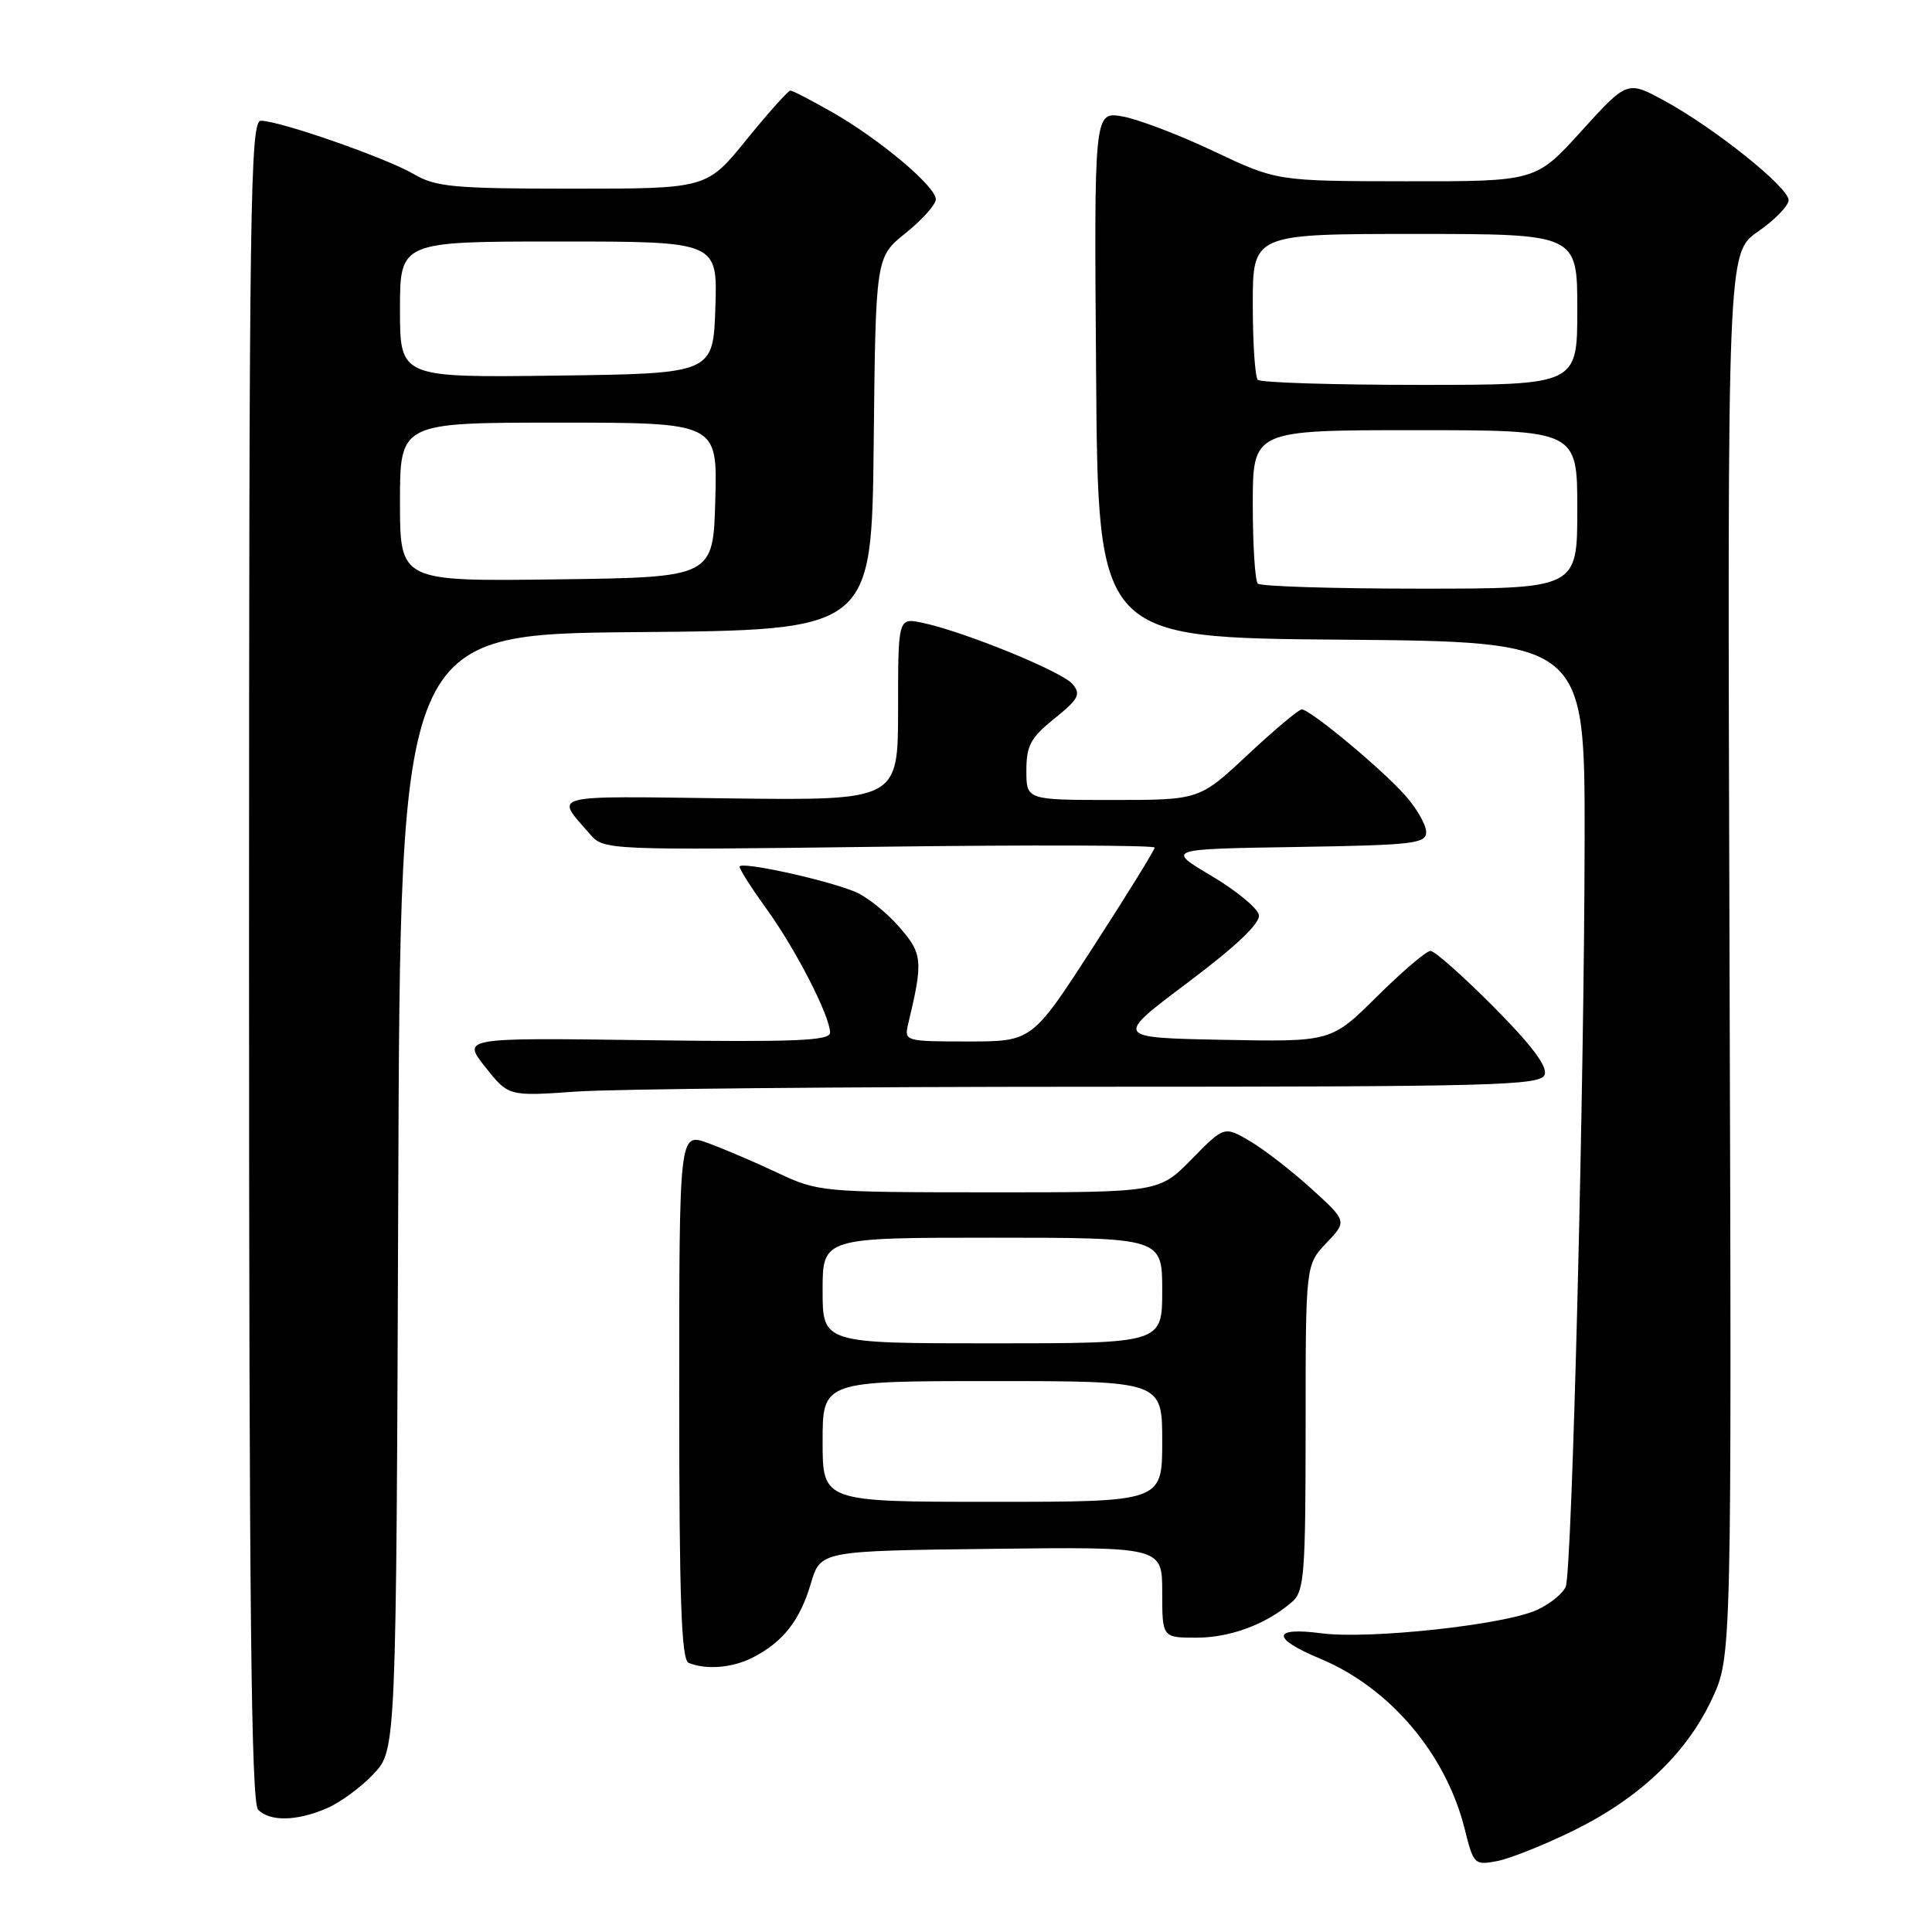<?xml version="1.0" encoding="UTF-8" standalone="no"?>
<!DOCTYPE svg PUBLIC "-//W3C//DTD SVG 1.1//EN" "http://www.w3.org/Graphics/SVG/1.1/DTD/svg11.dtd" >
<svg xmlns="http://www.w3.org/2000/svg" xmlns:xlink="http://www.w3.org/1999/xlink" version="1.1" viewBox="0 0 256 256">
 <g >
 <path fill="currentColor"
d=" M 208.50 242.56 C 217.25 238.26 223.50 232.32 226.86 225.09 C 229.46 219.50 229.46 219.50 229.17 126.50 C 228.88 33.50 228.88 33.50 232.94 30.69 C 235.17 29.14 237.00 27.26 237.00 26.52 C 237.00 24.82 227.17 16.96 220.58 13.37 C 215.62 10.67 215.62 10.67 209.56 17.35 C 203.50 24.04 203.50 24.04 186.35 24.02 C 169.19 24.00 169.19 24.00 160.85 20.05 C 156.26 17.87 150.81 15.80 148.74 15.43 C 144.97 14.77 144.97 14.77 145.24 49.64 C 145.50 84.50 145.50 84.50 177.75 84.76 C 210.00 85.03 210.00 85.03 209.97 111.26 C 209.93 143.69 208.31 208.04 207.47 210.23 C 207.12 211.12 205.42 212.51 203.67 213.32 C 199.39 215.30 181.40 217.25 175.09 216.42 C 168.54 215.55 168.45 217.09 174.88 219.76 C 184.14 223.61 191.59 232.37 194.08 242.35 C 195.25 247.05 195.37 247.18 198.39 246.60 C 200.10 246.27 204.65 244.45 208.50 242.56 Z  M 43.28 239.62 C 45.05 238.87 47.85 236.81 49.50 235.06 C 52.50 231.87 52.50 231.87 52.77 157.95 C 53.04 84.03 53.04 84.03 84.27 83.76 C 115.50 83.50 115.50 83.50 115.77 58.78 C 116.03 34.07 116.03 34.07 120.02 30.87 C 122.21 29.11 124.00 27.10 124.00 26.41 C 124.00 24.72 116.67 18.54 110.38 14.93 C 107.56 13.32 105.02 12.00 104.73 12.00 C 104.44 12.00 101.83 14.92 98.92 18.50 C 93.65 25.00 93.65 25.00 75.88 25.00 C 60.12 25.00 57.74 24.78 54.81 23.06 C 51.15 20.92 37.05 16.00 34.57 16.00 C 33.15 16.00 33.00 26.72 33.00 127.30 C 33.00 212.53 33.28 238.88 34.20 239.80 C 35.79 241.39 39.32 241.32 43.28 239.62 Z  M 99.80 219.60 C 103.78 217.55 106.00 214.70 107.44 209.83 C 108.72 205.50 108.72 205.50 131.36 205.23 C 154.00 204.96 154.00 204.96 154.00 210.98 C 154.00 217.00 154.00 217.00 158.55 217.00 C 163.05 217.00 167.87 215.19 171.25 212.22 C 172.82 210.85 173.00 208.41 173.00 189.15 C 173.00 167.61 173.00 167.61 175.75 164.71 C 178.50 161.82 178.50 161.82 173.79 157.53 C 171.19 155.17 167.53 152.33 165.65 151.22 C 162.22 149.20 162.22 149.20 157.90 153.60 C 153.58 158.00 153.58 158.00 131.04 157.99 C 108.87 157.98 108.41 157.94 103.00 155.39 C 99.97 153.96 95.81 152.19 93.75 151.44 C 90.00 150.09 90.00 150.09 90.00 184.96 C 90.00 211.92 90.28 219.95 91.25 220.34 C 93.62 221.30 97.11 221.00 99.80 219.60 Z  M 144.69 144.00 C 197.97 144.00 204.13 143.84 204.67 142.41 C 205.09 141.33 202.96 138.49 197.91 133.41 C 193.86 129.34 190.10 126.00 189.55 126.00 C 189.00 126.00 185.82 128.71 182.47 132.03 C 176.39 138.06 176.39 138.06 162.02 137.78 C 147.65 137.50 147.65 137.50 157.39 130.19 C 163.84 125.34 167.02 122.32 166.81 121.23 C 166.63 120.33 163.80 118.00 160.51 116.05 C 154.53 112.50 154.53 112.50 171.76 112.23 C 187.33 111.98 189.00 111.79 188.97 110.23 C 188.96 109.28 187.72 107.11 186.22 105.42 C 183.14 101.93 173.60 94.00 172.49 94.00 C 172.09 94.00 168.87 96.70 165.34 100.00 C 158.93 106.00 158.93 106.00 147.46 106.00 C 136.00 106.00 136.00 106.00 136.00 102.10 C 136.00 98.79 136.57 97.74 139.72 95.21 C 142.91 92.65 143.25 92.00 142.13 90.65 C 140.75 89.00 127.82 83.71 122.25 82.53 C 119.00 81.84 119.00 81.84 119.00 93.96 C 119.00 106.07 119.00 106.07 96.58 105.79 C 72.29 105.48 73.50 105.16 78.22 110.58 C 80.01 112.63 80.51 112.66 116.52 112.20 C 136.58 111.94 153.00 111.99 153.00 112.31 C 153.00 112.62 149.35 118.53 144.88 125.44 C 136.76 138.00 136.76 138.00 128.27 138.00 C 119.98 138.00 119.80 137.95 120.32 135.75 C 122.35 127.29 122.27 126.37 119.09 122.76 C 117.40 120.83 114.77 118.75 113.25 118.14 C 109.14 116.49 98.00 114.08 98.00 114.84 C 98.00 115.21 99.63 117.75 101.61 120.50 C 105.46 125.82 109.97 134.62 109.99 136.83 C 110.00 137.91 105.39 138.09 85.61 137.83 C 61.23 137.50 61.23 137.50 64.30 141.39 C 67.38 145.27 67.38 145.27 76.35 144.64 C 81.27 144.29 112.03 144.00 144.69 144.00 Z  M 166.67 77.33 C 166.30 76.97 166.00 72.24 166.00 66.83 C 166.00 57.00 166.00 57.00 187.50 57.00 C 209.00 57.00 209.00 57.00 209.00 67.50 C 209.00 78.00 209.00 78.00 188.17 78.00 C 176.71 78.00 167.03 77.70 166.67 77.33 Z  M 166.67 50.33 C 166.30 49.97 166.00 45.47 166.00 40.33 C 166.00 31.00 166.00 31.00 187.50 31.00 C 209.00 31.00 209.00 31.00 209.00 41.00 C 209.00 51.00 209.00 51.00 188.17 51.00 C 176.71 51.00 167.03 50.70 166.67 50.33 Z  M 53.00 66.52 C 53.00 56.00 53.00 56.00 74.03 56.00 C 95.07 56.00 95.07 56.00 94.78 66.25 C 94.50 76.50 94.50 76.50 73.75 76.77 C 53.00 77.04 53.00 77.04 53.00 66.52 Z  M 53.00 41.02 C 53.00 32.00 53.00 32.00 74.04 32.00 C 95.08 32.00 95.08 32.00 94.79 40.75 C 94.50 49.50 94.50 49.50 73.75 49.77 C 53.00 50.04 53.00 50.04 53.00 41.02 Z  M 109.00 191.00 C 109.00 183.00 109.00 183.00 131.50 183.00 C 154.00 183.00 154.00 183.00 154.00 191.00 C 154.00 199.00 154.00 199.00 131.50 199.00 C 109.00 199.00 109.00 199.00 109.00 191.00 Z  M 109.00 171.00 C 109.00 164.00 109.00 164.00 131.50 164.00 C 154.00 164.00 154.00 164.00 154.00 171.00 C 154.00 178.00 154.00 178.00 131.50 178.00 C 109.00 178.00 109.00 178.00 109.00 171.00 Z "/>
</g>
</svg>